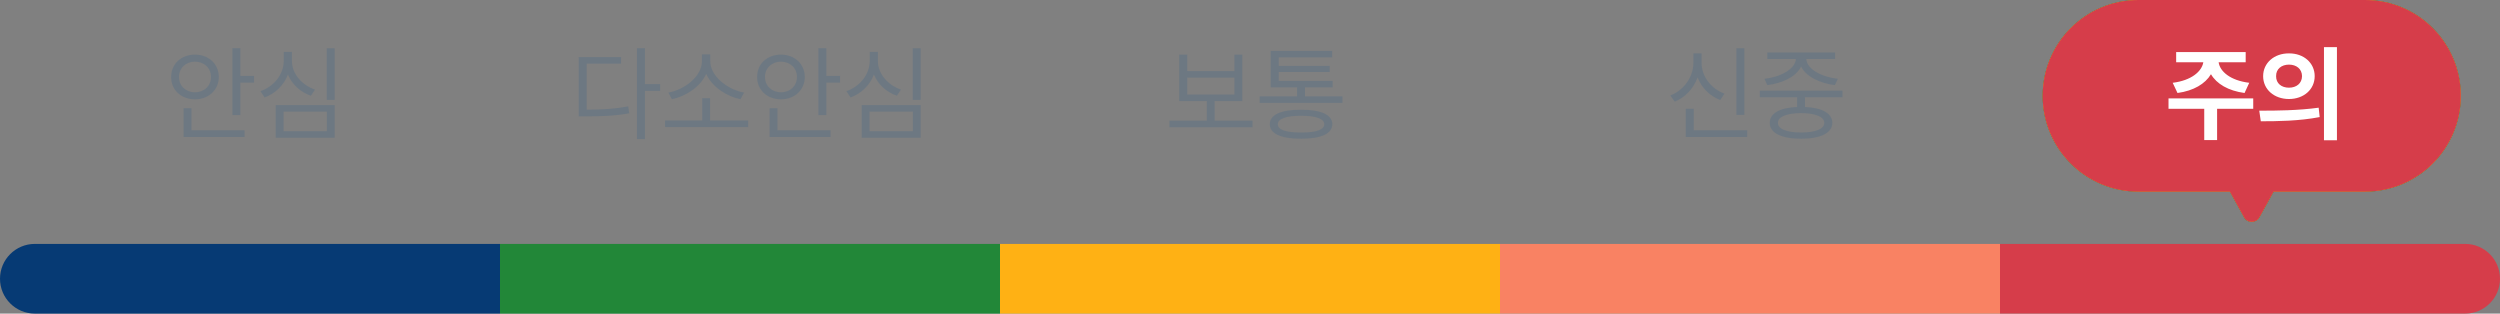 <svg width="287" height="36" viewBox="0 0 287 36" fill="none" xmlns="http://www.w3.org/2000/svg">
<rect x="0" y="0" width="287" height="36" fill="#808080" stroke="none"/>
<path d="M27.595 5.531V8.707H29.165V9.48H27.595V13.219H26.68V5.531H27.595ZM28.075 14.953V15.727H21.079V12.422H21.981V14.953H28.075ZM22.38 6.27C23.938 6.27 25.11 7.324 25.122 8.836C25.11 10.348 23.938 11.402 22.38 11.402C20.821 11.402 19.637 10.348 19.649 8.836C19.637 7.324 20.821 6.27 22.38 6.27ZM22.38 7.078C21.348 7.078 20.54 7.805 20.552 8.836C20.54 9.867 21.348 10.594 22.38 10.594C23.434 10.594 24.22 9.867 24.22 8.836C24.22 7.805 23.434 7.078 22.38 7.078ZM38.423 5.543V11.461H37.508V5.543H38.423ZM38.423 12.059V15.809H31.649V12.059H38.423ZM32.551 12.809V15.059H37.52V12.809H32.551ZM33.513 6.973C33.501 8.449 34.626 9.75 36.161 10.289L35.692 10.992C34.485 10.576 33.524 9.697 33.055 8.555C32.593 9.773 31.62 10.734 30.372 11.191L29.903 10.465C31.485 9.914 32.575 8.508 32.575 6.973V5.953H33.513V6.973Z" fill="#6D7882"/>
<path d="M0 32C0 29.791 1.791 28 4 28H57.4V36H4C1.791 36 0 34.209 0 32Z" fill="#063A74"/>
<path d="M74.041 5.531V9.656H75.787V10.43H74.041V15.973H73.127V5.531H74.041ZM71.299 6.551V7.312H67.35V12.586C69.237 12.586 70.573 12.498 72.119 12.211L72.237 13.008C70.608 13.301 69.237 13.359 67.256 13.359H66.436V6.551H71.299ZM85.889 13.828V14.59H76.35V13.828H80.615V11.273H81.518V13.828H85.889ZM81.541 7.043C81.541 8.789 83.604 10.312 85.42 10.629L85.01 11.391C83.422 11.068 81.746 9.99 81.073 8.484C80.387 9.984 78.723 11.068 77.135 11.391L76.725 10.629C78.541 10.312 80.58 8.789 80.58 7.043V6.246H81.541V7.043ZM94.865 5.531V8.707H96.436V9.48H94.865V13.219H93.951V5.531H94.865ZM95.346 14.953V15.727H88.35V12.422H89.252V14.953H95.346ZM89.651 6.27C91.209 6.27 92.381 7.324 92.393 8.836C92.381 10.348 91.209 11.402 89.651 11.402C88.092 11.402 86.908 10.348 86.92 8.836C86.908 7.324 88.092 6.27 89.651 6.27ZM89.651 7.078C88.619 7.078 87.811 7.805 87.823 8.836C87.811 9.867 88.619 10.594 89.651 10.594C90.705 10.594 91.49 9.867 91.49 8.836C91.49 7.805 90.705 7.078 89.651 7.078ZM105.694 5.543V11.461H104.78V5.543H105.694ZM105.694 12.059V15.809H98.92V12.059H105.694ZM99.823 12.809V15.059H104.791V12.809H99.823ZM100.783 6.973C100.772 8.449 101.897 9.75 103.432 10.289L102.963 10.992C101.756 10.576 100.795 9.697 100.326 8.555C99.864 9.773 98.891 10.734 97.643 11.191L97.174 10.465C98.756 9.914 99.846 8.508 99.846 6.973V5.953H100.783V6.973Z" fill="#6D7882"/>
<path d="M57.4 28H114.8V36H57.4V28Z" fill="#228738"/>
<path d="M143.789 13.852V14.613H134.25V13.852H138.539V11.602H135.375V6.27H136.301V8.156H141.715V6.27H142.617V11.602H139.441V13.852H143.789ZM136.301 10.852H141.715V8.906H136.301V10.852ZM154.113 11.062V11.812H144.609V11.062H148.898V10.031H145.875V5.836H152.93V6.586H146.801V7.559H152.648V8.262H146.801V9.293H152.988V10.031H149.812V11.062H154.113ZM149.367 12.598C151.652 12.586 152.941 13.172 152.953 14.262C152.941 15.352 151.652 15.926 149.367 15.926C147.059 15.926 145.77 15.352 145.77 14.262C145.77 13.172 147.059 12.586 149.367 12.598ZM149.367 13.289C147.645 13.289 146.684 13.641 146.695 14.262C146.684 14.895 147.645 15.223 149.367 15.211C151.066 15.223 152.027 14.895 152.027 14.262C152.027 13.641 151.066 13.289 149.367 13.289Z" fill="#6D7882"/>
<path d="M114.8 28H172.2V36H114.8V28Z" fill="#FFB114"/>
<path d="M200.251 5.543V13.184H199.337V5.543H200.251ZM200.58 14.953V15.727H193.525V12.48H194.439V14.953H200.58ZM195.341 7.172C195.33 8.754 196.419 10.184 197.966 10.746L197.486 11.484C196.279 11.021 195.341 10.084 194.884 8.883C194.421 10.16 193.472 11.185 192.259 11.672L191.755 10.957C193.337 10.348 194.404 8.812 194.404 7.172V6.129H195.341V7.172ZM211.513 10.406V11.168H207.212V12.281C209.181 12.363 210.341 13.008 210.353 14.109C210.341 15.27 209.005 15.926 206.767 15.926C204.505 15.926 203.169 15.27 203.169 14.109C203.169 13.008 204.324 12.363 206.31 12.281V11.168H202.021V10.406H211.513ZM206.767 12.984C205.091 12.996 204.095 13.406 204.107 14.109C204.095 14.801 205.091 15.211 206.767 15.211C208.419 15.211 209.427 14.801 209.427 14.109C209.427 13.406 208.419 12.996 206.767 12.984ZM210.669 6.023V6.773H207.365C207.423 7.945 209.146 8.854 210.986 9.047L210.646 9.773C208.941 9.568 207.341 8.807 206.767 7.641C206.199 8.807 204.605 9.568 202.888 9.773L202.56 9.047C204.365 8.854 206.099 7.945 206.169 6.773H202.888V6.023H210.669Z" fill="#6D7882"/>
<path d="M172.2 28H229.6V36H172.2V28Z" fill="#F98263"/>
<path d="M271.499 0C277.574 5.15406e-07 282.499 4.925 282.499 11C282.499 17.075 277.574 22 271.499 22H261.007L259.374 24.955C258.994 25.643 258.005 25.643 257.624 24.955L255.991 22H245.499C239.424 22 234.499 17.075 234.499 11C234.499 4.925 239.424 1.28852e-07 245.499 0H271.499Z" fill="#063A74"/>
<path d="M271.499 0C277.574 5.15406e-07 282.499 4.925 282.499 11C282.499 17.075 277.574 22 271.499 22H261.007L259.374 24.955C258.994 25.643 258.005 25.643 257.624 24.955L255.991 22H245.499C239.424 22 234.499 17.075 234.499 11C234.499 4.925 239.424 1.28852e-07 245.499 0H271.499Z" fill="#228738"/>
<path d="M271.499 0C277.574 5.15406e-07 282.499 4.925 282.499 11C282.499 17.075 277.574 22 271.499 22H261.007L259.374 24.955C258.994 25.643 258.005 25.643 257.624 24.955L255.991 22H245.499C239.424 22 234.499 17.075 234.499 11C234.499 4.925 239.424 1.28852e-07 245.499 0H271.499Z" fill="#FFB114"/>
<path d="M271.499 0C277.574 5.15406e-07 282.499 4.925 282.499 11C282.499 17.075 277.574 22 271.499 22H261.007L259.374 24.955C258.994 25.643 258.005 25.643 257.624 24.955L255.991 22H245.499C239.424 22 234.499 17.075 234.499 11C234.499 4.925 239.424 1.28852e-07 245.499 0H271.499Z" fill="#D63D4A"/>
<path d="M258.671 11.297V12.492H254.523V16.078H253.046V12.492H248.945V11.297H258.671ZM257.804 5.977V7.148H254.698C254.845 8.191 256.023 9.24 258.214 9.504L257.675 10.676C255.8 10.424 254.458 9.621 253.82 8.52C253.163 9.621 251.833 10.424 249.976 10.676L249.425 9.504C251.581 9.24 252.771 8.191 252.941 7.148H249.823V5.977H257.804ZM262.773 6.129C264.46 6.117 265.726 7.219 265.726 8.742C265.726 10.277 264.46 11.367 262.773 11.367C261.085 11.367 259.808 10.277 259.808 8.742C259.808 7.219 261.085 6.117 262.773 6.129ZM262.773 7.418C261.929 7.418 261.284 7.91 261.296 8.742C261.284 9.586 261.929 10.066 262.773 10.066C263.616 10.066 264.261 9.586 264.273 8.742C264.261 7.91 263.628 7.418 262.773 7.418ZM268.281 5.414V16.102H266.792V5.414H268.281ZM259.363 12.703C261.261 12.715 263.898 12.68 266.183 12.363L266.3 13.441C263.933 13.898 261.402 13.922 259.538 13.922L259.363 12.703Z" fill="white"/>
<path d="M229.6 28H283C285.209 28 287 29.791 287 32C287 34.209 285.209 36 283 36H229.6V28Z" fill="#D63D4A"/>
</svg>

